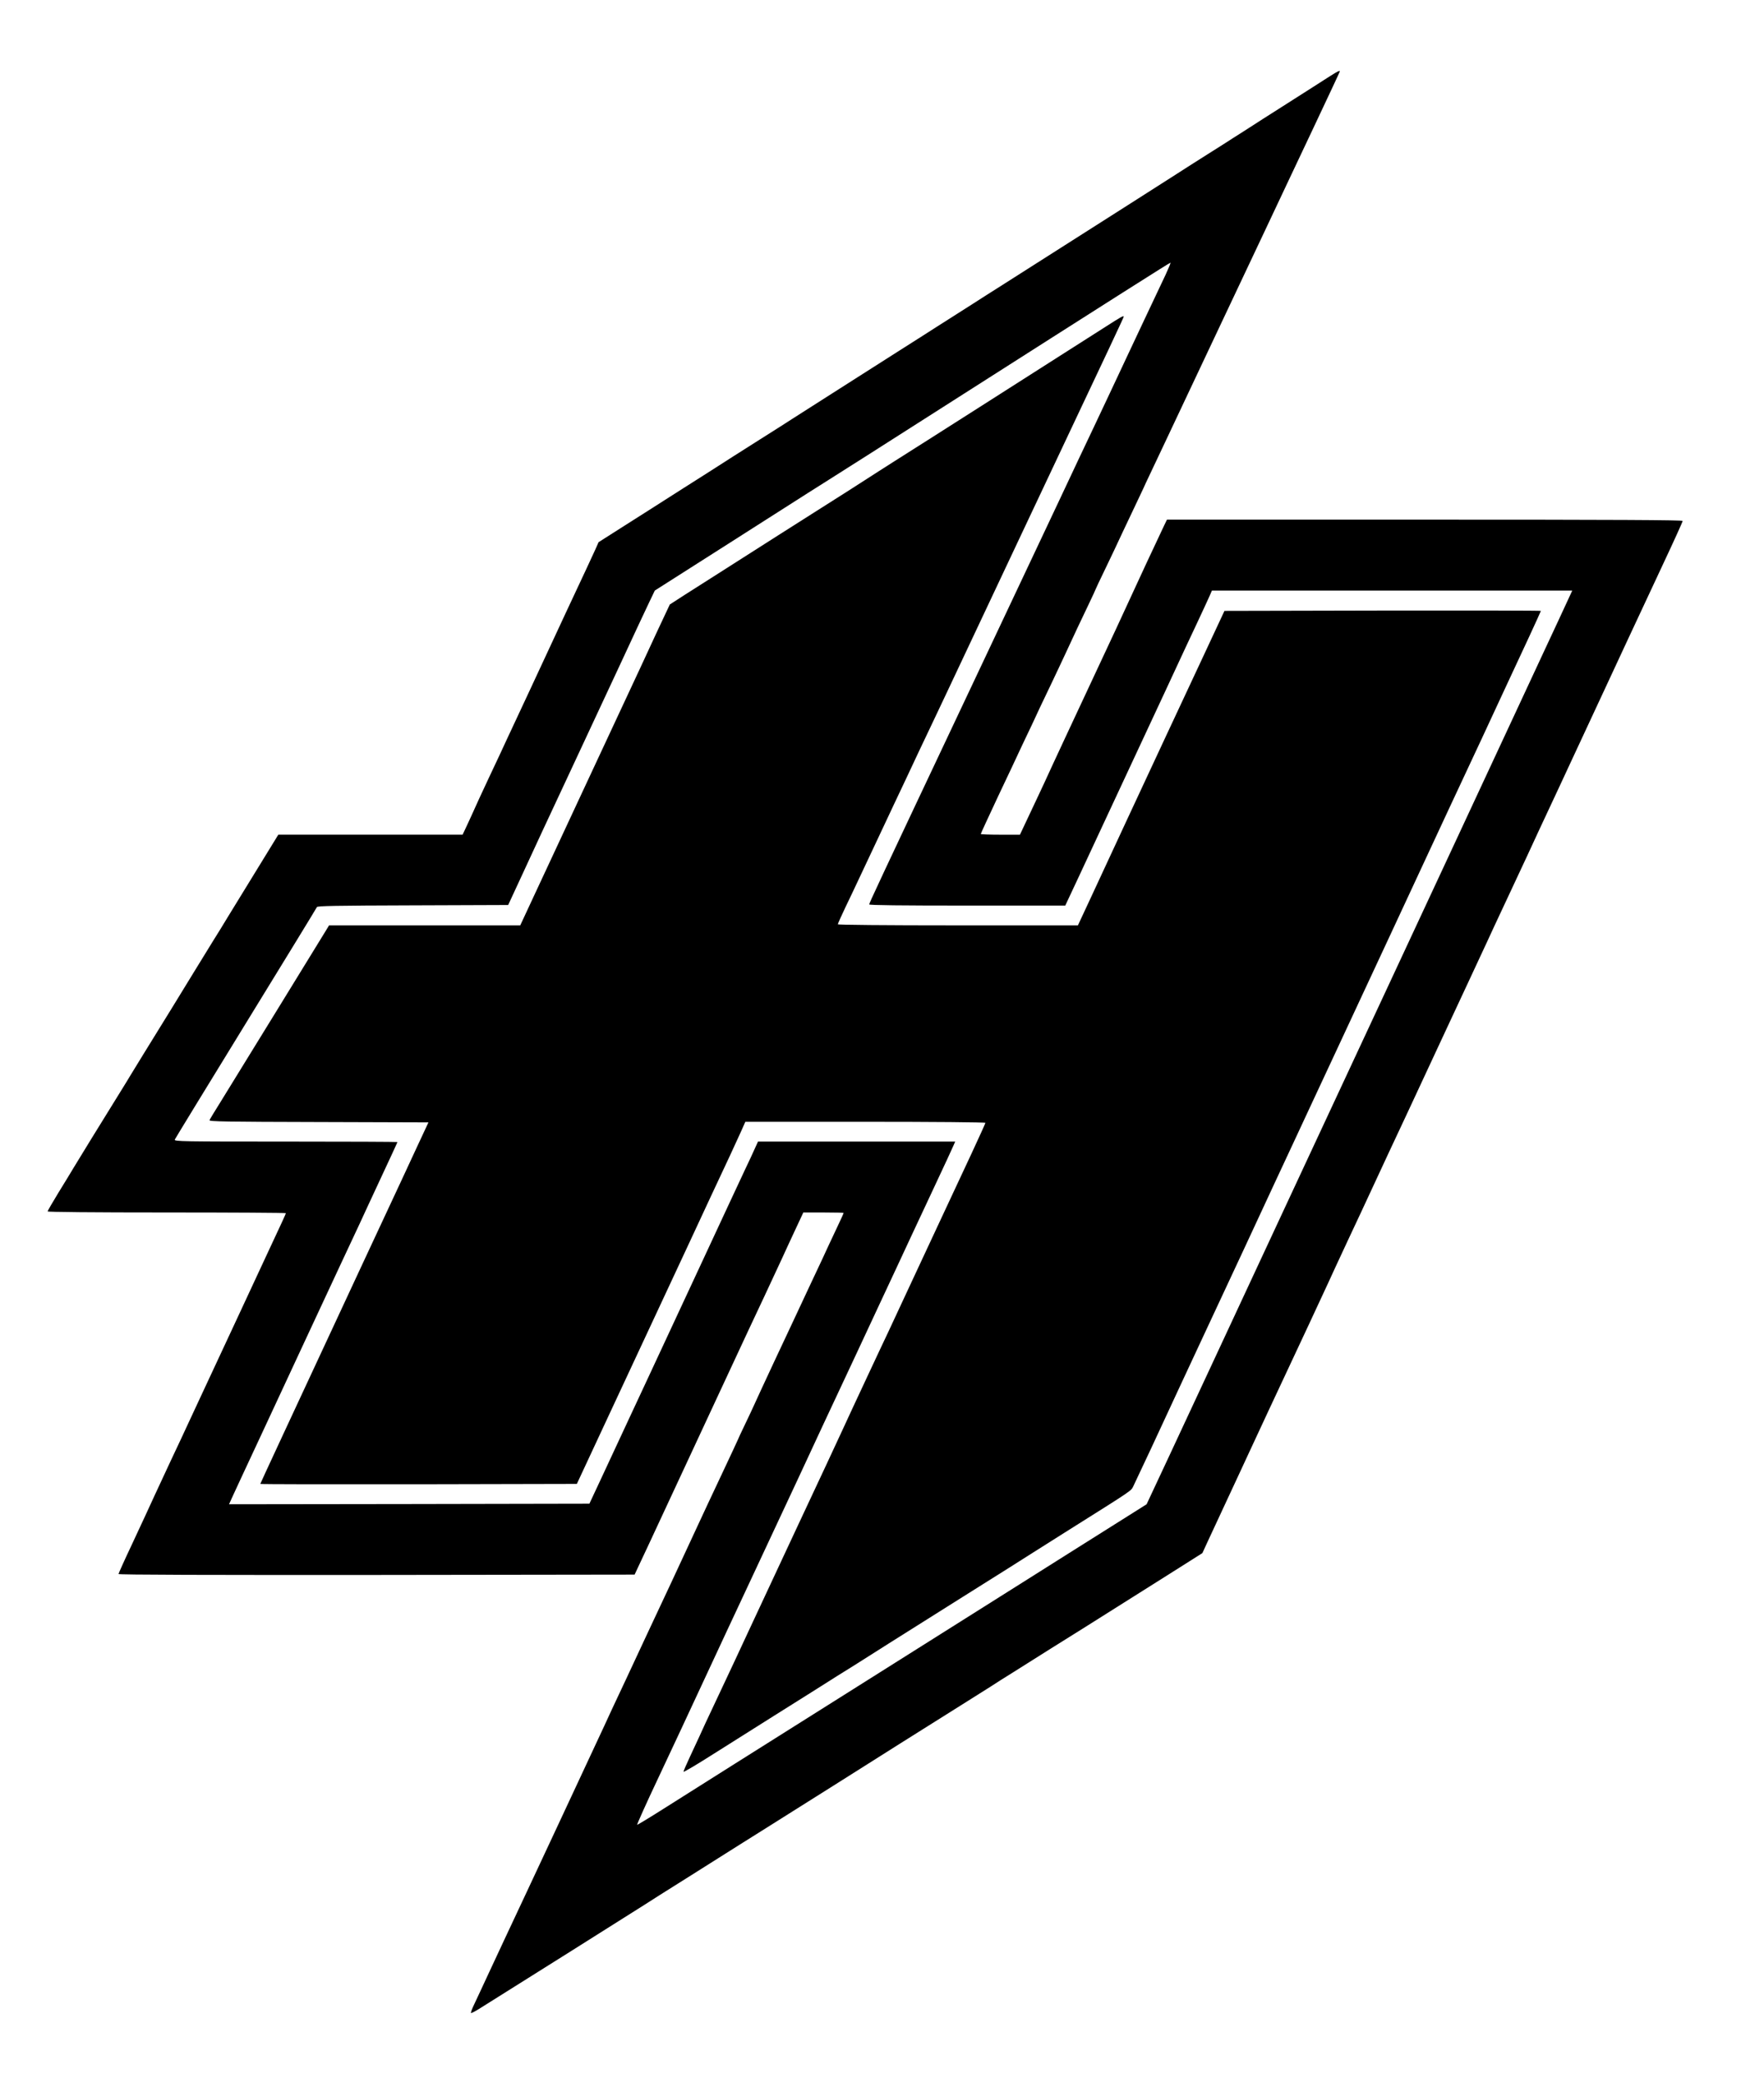 <?xml version="1.0" standalone="no"?>
<!DOCTYPE svg PUBLIC "-//W3C//DTD SVG 20010904//EN"
 "http://www.w3.org/TR/2001/REC-SVG-20010904/DTD/svg10.dtd">
<svg version="1.0" xmlns="http://www.w3.org/2000/svg"
 width="1518pt" height="1792pt" viewBox="0 0 1518 1792"
 preserveAspectRatio="xMidYMid meet">
<g transform="translate(0,1792) scale(0.1,-0.1)"
fill="#000000" stroke="none">
<path d="M11450 17268 c-85 -55 -183 -117 -420 -268 -107 -68 -233 -148 -280
-179 -47 -30 -107 -69 -135 -86 -27 -18 -126 -81 -220 -140 -93 -59 -215 -136
-270 -172 -55 -35 -244 -156 -420 -268 -286 -182 -552 -351 -1075 -684 -91
-57 -212 -135 -270 -172 -95 -61 -139 -89 -305 -194 -27 -18 -174 -111 -325
-207 -151 -96 -408 -260 -570 -363 -162 -103 -317 -202 -345 -220 -27 -18
-151 -97 -275 -175 -219 -139 -267 -169 -380 -242 -30 -19 -156 -100 -280
-178 -124 -79 -254 -162 -290 -185 -36 -23 -149 -95 -252 -160 l-187 -119 -27
-61 c-15 -33 -48 -105 -74 -160 -26 -55 -106 -226 -178 -380 -71 -154 -210
-451 -307 -660 -98 -209 -191 -409 -208 -445 -16 -36 -81 -175 -145 -310 -63
-135 -121 -259 -128 -277 -7 -17 -34 -74 -58 -127 l-45 -96 -793 0 -793 0
-170 -277 c-93 -152 -209 -340 -256 -417 -47 -78 -108 -177 -136 -221 -27 -44
-100 -163 -163 -265 -108 -177 -253 -413 -440 -715 -47 -77 -95 -155 -106
-173 -10 -18 -53 -87 -95 -155 -141 -227 -364 -589 -399 -648 -19 -33 -77
-127 -128 -210 -50 -82 -92 -154 -92 -160 0 -5 385 -9 1025 -9 564 0 1025 -3
1025 -6 0 -5 -36 -84 -165 -359 -18 -38 -124 -266 -235 -505 -111 -239 -252
-540 -312 -669 -60 -128 -121 -259 -135 -290 -14 -31 -77 -166 -141 -301 -63
-135 -127 -272 -142 -305 -61 -133 -87 -190 -196 -423 -63 -133 -114 -247
-114 -252 0 -7 798 -9 2221 -8 l2220 3 136 290 c284 610 476 1022 505 1085 29
63 279 599 340 730 17 36 80 171 141 300 60 129 127 273 149 320 21 47 71 154
110 238 l71 152 174 0 c95 0 173 -2 173 -4 0 -3 -22 -51 -49 -108 -27 -57 -62
-132 -79 -168 -16 -36 -84 -182 -152 -325 -67 -143 -132 -282 -145 -310 -13
-27 -92 -196 -176 -375 -83 -179 -160 -343 -169 -365 -10 -22 -45 -98 -79
-168 -34 -70 -61 -129 -61 -131 0 -2 -64 -138 -141 -302 -78 -165 -165 -351
-194 -414 -29 -63 -136 -293 -237 -510 -102 -217 -197 -420 -211 -450 -14 -30
-96 -206 -182 -390 -87 -184 -169 -360 -182 -390 -14 -30 -105 -226 -203 -435
-98 -209 -192 -411 -210 -450 -18 -38 -133 -284 -255 -545 -123 -261 -268
-572 -323 -690 -55 -118 -114 -246 -132 -283 -18 -37 -30 -70 -27 -73 3 -3 32
12 66 33 234 146 1363 856 1426 897 28 18 86 55 130 83 44 27 168 105 275 173
107 67 238 150 290 183 52 33 111 70 130 82 19 12 132 83 250 157 419 264 795
500 830 523 39 25 492 311 810 510 113 71 234 147 270 170 36 24 118 76 183
116 65 41 213 134 330 208 117 73 239 150 272 170 56 35 531 334 730 460 50
32 138 88 196 124 l106 67 38 83 c21 45 102 219 180 387 78 168 156 334 172
370 67 145 325 698 343 735 36 75 332 710 350 750 9 22 86 186 169 365 84 179
162 345 173 370 45 98 320 688 343 735 28 59 300 643 340 730 15 33 94 202
175 375 81 173 158 338 170 365 12 28 89 192 170 365 81 173 159 340 173 370
40 88 158 341 242 520 42 91 91 194 107 230 42 91 303 651 340 730 17 36 91
196 165 355 75 160 214 457 309 661 96 204 174 376 174 383 0 8 -563 11 -2219
11 l-2219 0 -25 -52 c-45 -93 -248 -529 -302 -648 -44 -97 -155 -335 -312
-670 -45 -96 -61 -131 -236 -505 -79 -170 -159 -341 -176 -380 -18 -38 -73
-157 -123 -262 l-91 -193 -168 0 c-93 0 -169 3 -169 6 0 4 68 151 151 328 84
176 172 364 196 416 25 52 64 136 88 185 23 50 57 121 74 159 18 37 62 129 98
205 36 75 94 199 130 276 79 171 113 243 192 408 34 71 61 130 61 132 0 1 36
79 81 171 45 93 110 230 144 304 35 74 95 202 134 283 39 82 71 150 71 152 0
1 31 67 69 146 37 79 142 299 231 489 89 190 240 509 335 710 95 201 265 561
378 800 112 239 307 650 431 913 124 263 226 480 226 483 0 10 -19 1 -80 -38z
m-1419 -1710 c-27 -57 -108 -229 -181 -383 -73 -154 -145 -307 -160 -340 -15
-33 -49 -105 -75 -160 -26 -55 -62 -131 -80 -170 -18 -38 -74 -158 -125 -265
-51 -107 -184 -388 -295 -625 -112 -236 -453 -961 -760 -1610 -817 -1729 -875
-1854 -875 -1865 0 -7 275 -10 844 -10 l843 0 121 258 c66 141 137 293 157
337 41 88 366 785 590 1265 78 168 153 328 165 355 13 28 61 131 108 230 46
99 93 199 103 223 l18 42 1551 0 1550 0 -24 -52 c-13 -29 -59 -127 -101 -218
-42 -91 -90 -192 -105 -225 -15 -33 -92 -197 -170 -365 -175 -376 -414 -888
-680 -1460 -111 -239 -343 -736 -515 -1105 -172 -368 -374 -803 -450 -965
-160 -343 -142 -305 -373 -800 -297 -637 -572 -1227 -722 -1550 -78 -168 -227
-488 -332 -712 l-191 -408 -146 -92 c-389 -244 -728 -459 -846 -533 -103 -65
-922 -581 -1500 -945 -918 -578 -1331 -838 -1669 -1052 -120 -76 -221 -137
-223 -135 -3 3 83 194 172 382 62 131 348 742 430 920 51 110 242 520 425 910
183 391 345 737 360 770 15 33 108 233 207 445 99 212 226 482 281 600 55 118
153 328 217 465 64 138 130 277 145 310 51 110 166 357 320 685 84 179 159
340 166 358 l14 32 -849 0 -848 0 -27 -59 c-14 -32 -50 -110 -80 -172 -30 -63
-96 -206 -149 -319 -52 -113 -158 -340 -235 -505 -127 -273 -390 -837 -447
-960 -13 -27 -76 -162 -140 -300 -64 -137 -134 -288 -156 -335 -22 -47 -79
-170 -128 -275 l-89 -190 -1550 -3 -1551 -2 28 62 c16 35 124 268 241 518 117
250 286 615 377 810 91 195 231 495 310 665 80 171 157 335 171 365 13 30 92
198 173 373 82 175 149 320 149 323 0 2 -432 4 -961 4 -891 0 -961 1 -955 17
4 9 279 459 612 1001 333 542 608 991 611 999 4 10 153 13 826 15 l820 3 102
220 c101 220 244 527 505 1085 76 162 233 500 350 750 116 250 232 499 258
552 l47 98 630 401 c347 221 656 418 687 438 32 20 115 72 185 117 71 44 484
307 918 584 1598 1019 2010 1280 2017 1280 4 0 -15 -46 -41 -102z"/>
<path d="M9520 15113 c-74 -47 -256 -163 -405 -258 -650 -415 -761 -485 -1130
-720 -214 -136 -406 -257 -425 -270 -39 -25 -169 -108 -274 -176 -38 -24 -116
-73 -172 -109 -57 -36 -244 -155 -416 -264 -542 -345 -669 -427 -804 -512
l-130 -84 -109 -232 c-59 -128 -125 -269 -145 -313 -92 -197 -325 -697 -518
-1110 -115 -247 -239 -513 -275 -590 -36 -77 -86 -185 -112 -240 -25 -55 -65
-139 -87 -187 l-41 -88 -823 0 -822 0 -44 -72 c-52 -86 -754 -1226 -887 -1442
-51 -81 -95 -154 -98 -162 -4 -12 140 -14 939 -16 l945 -3 -91 -195 c-50 -108
-112 -240 -137 -295 -26 -55 -186 -399 -357 -765 -619 -1329 -862 -1851 -862
-1855 0 -3 613 -4 1362 -3 l1362 3 317 680 c550 1179 587 1258 630 1350 95
206 325 697 371 795 27 58 68 147 91 198 l41 92 1033 0 c580 0 1033 -4 1033
-9 0 -4 -55 -125 -121 -267 -130 -277 -241 -516 -294 -629 -18 -38 -112 -241
-210 -450 -98 -209 -193 -414 -212 -455 -20 -41 -101 -214 -181 -385 -80 -170
-173 -371 -207 -445 -34 -74 -209 -450 -390 -835 -180 -385 -371 -794 -425
-910 -53 -115 -168 -361 -255 -545 -87 -184 -164 -349 -171 -367 -8 -17 -41
-89 -74 -159 -33 -70 -59 -131 -58 -135 2 -5 118 64 258 153 140 88 377 237
525 331 149 93 293 184 320 201 28 18 124 79 215 136 91 56 181 113 200 125
59 38 312 198 880 555 300 188 568 357 595 375 28 17 156 99 285 180 612 385
570 356 595 405 12 25 81 171 153 325 125 271 341 733 483 1038 154 328 497
1065 574 1232 18 39 97 207 175 375 78 168 155 332 170 365 15 33 91 195 168
360 77 165 296 635 487 1045 191 410 421 905 512 1100 91 195 215 461 276 590
60 129 154 332 209 450 55 118 145 311 199 427 54 117 99 215 99 218 0 3 -613
4 -1362 3 l-1361 -3 -189 -405 c-104 -223 -247 -529 -318 -680 -147 -314 -498
-1069 -650 -1397 l-104 -223 -1033 0 c-638 0 -1033 4 -1033 9 0 6 30 72 66
148 37 76 84 176 106 223 65 138 103 219 153 325 26 55 62 132 80 170 18 39
53 114 79 168 79 167 131 276 213 452 44 94 104 220 133 280 80 169 113 238
328 695 110 234 336 713 502 1065 727 1539 800 1694 800 1701 0 11 -24 -2
-150 -83z"/>
</g>
</svg>
